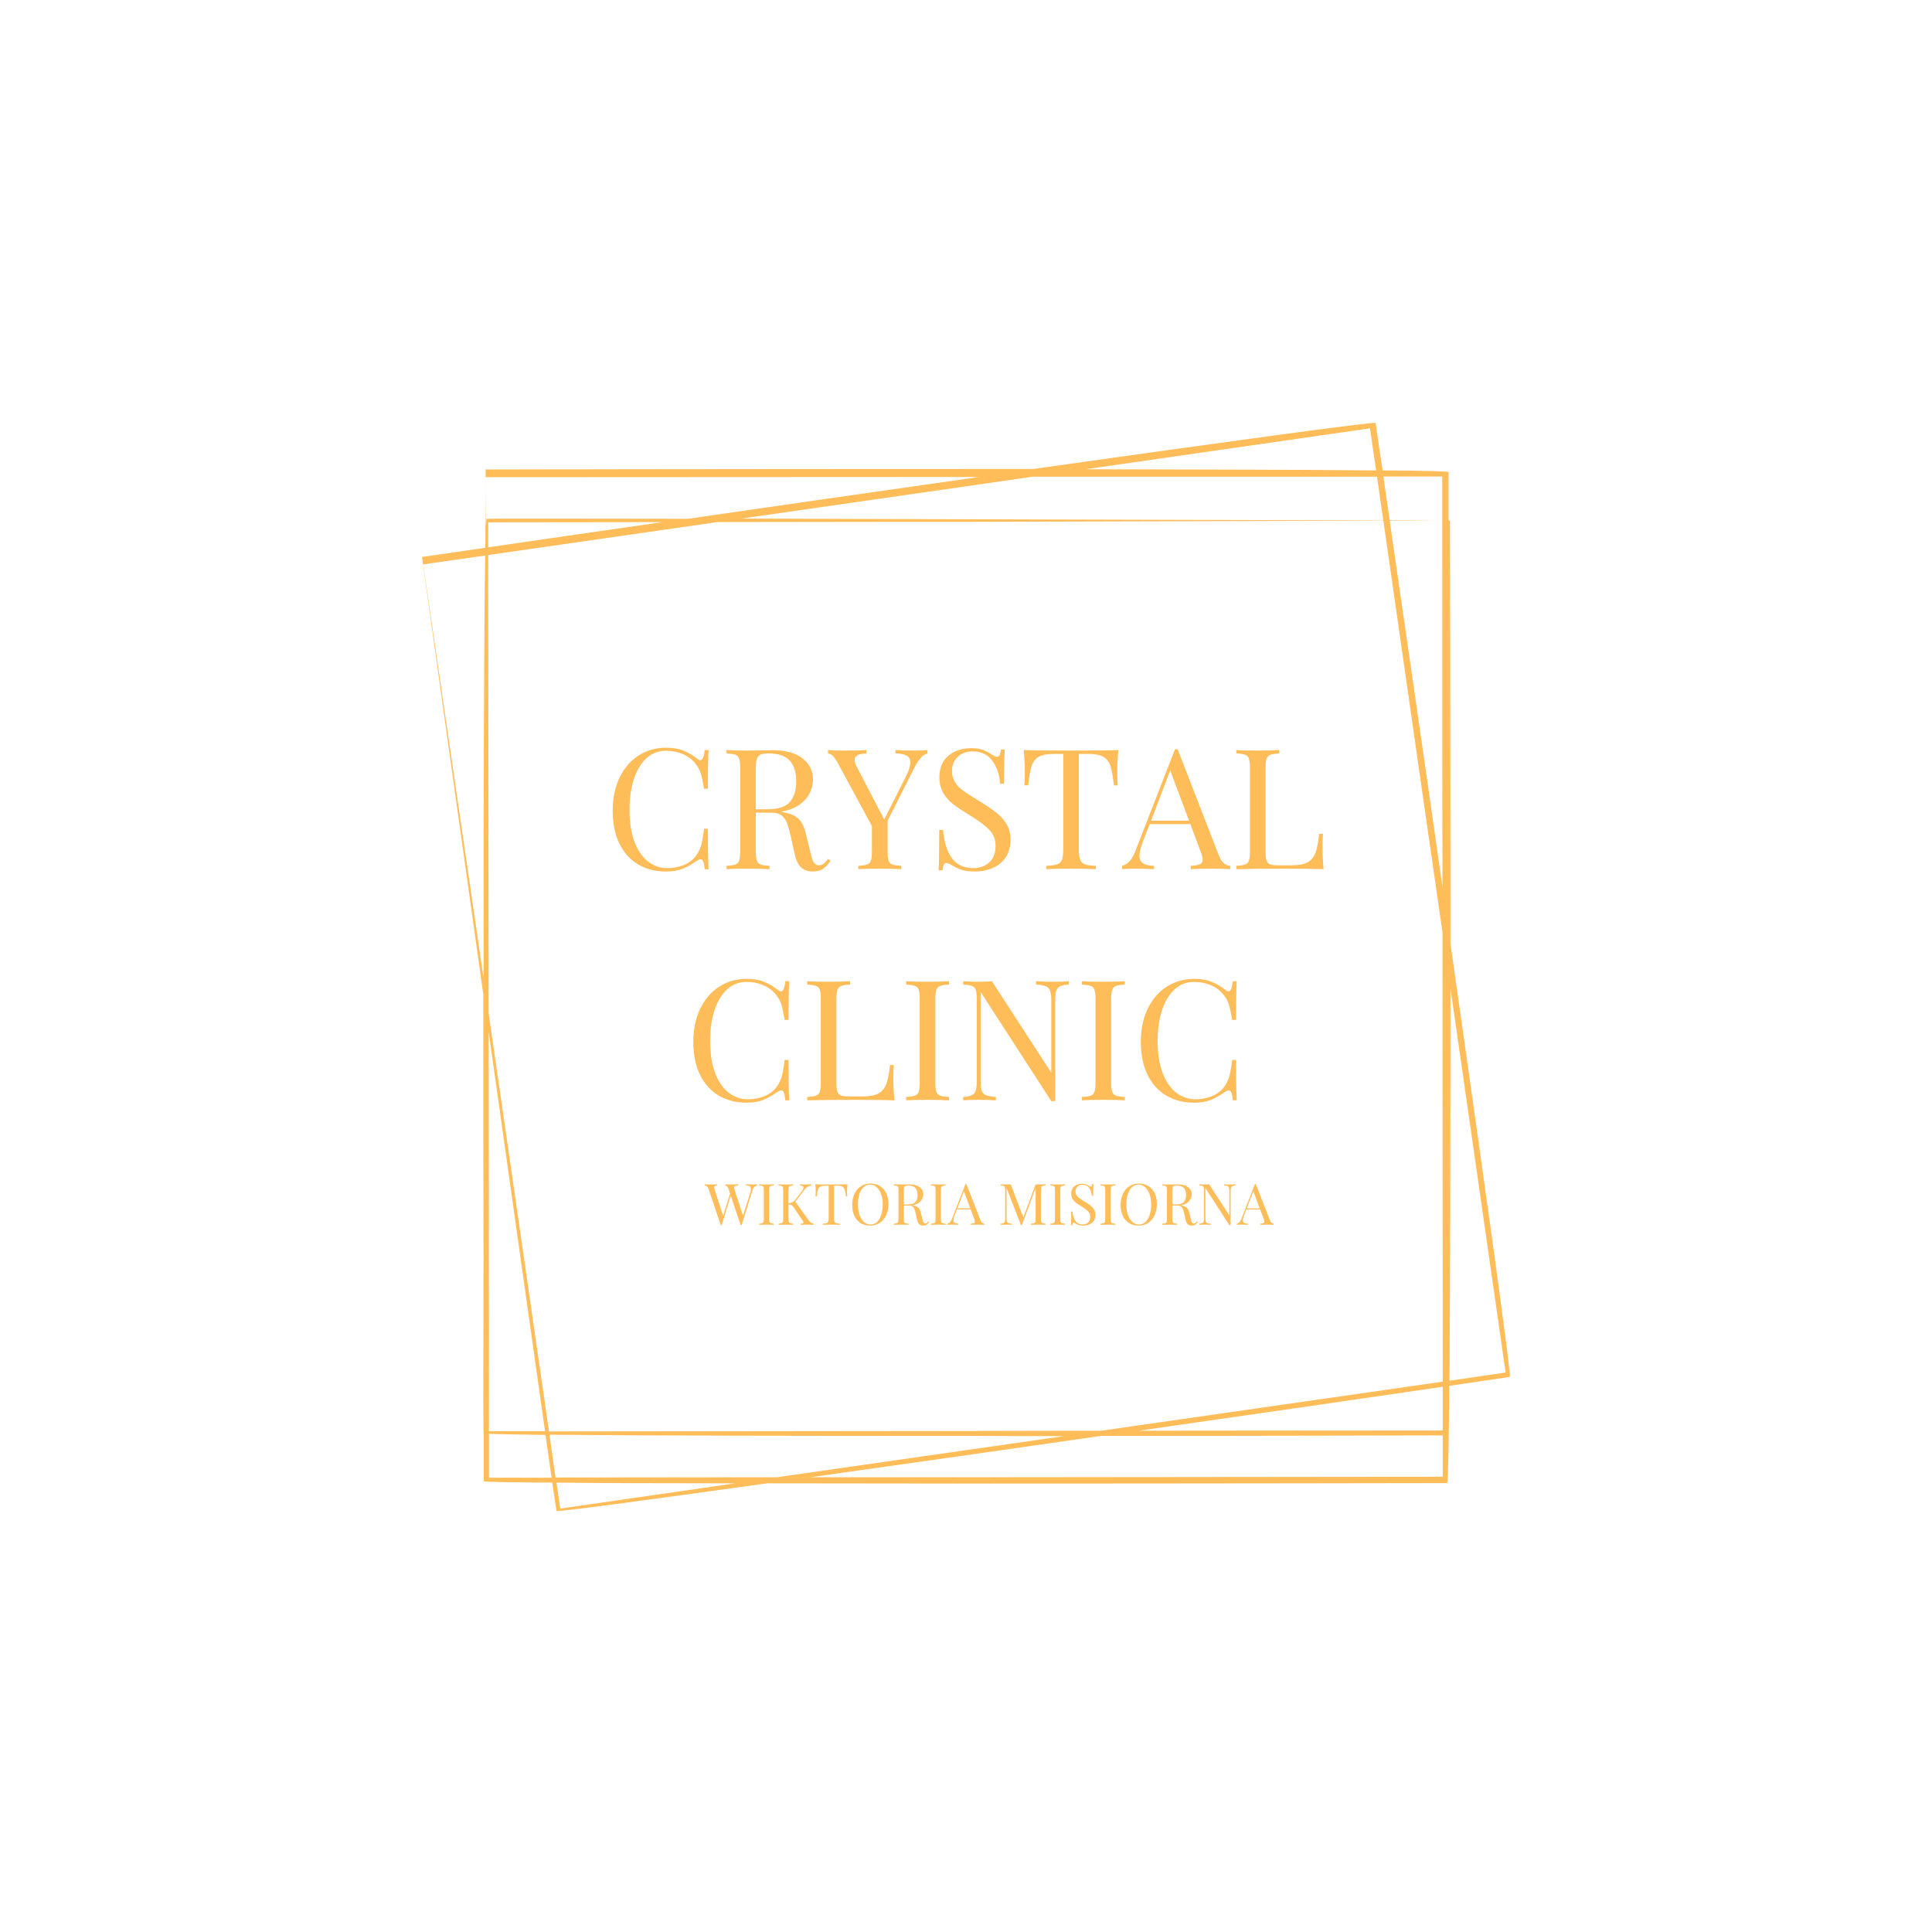<svg xmlns="http://www.w3.org/2000/svg" xmlns:xlink="http://www.w3.org/1999/xlink" width="500" zoomAndPan="magnify" viewBox="0 0 375 375" height="500" preserveAspectRatio="xMidYMid meet" version="1.0"><defs><g/><clipPath id="9f4ee52bcf"><path d="M 81.918 82 L 293.418 82 L 293.418 293.785 L 81.918 293.785 Z M 81.918 82 " clip-rule="nonzero"/></clipPath></defs><g clip-path="url(#9f4ee52bcf)"><path fill="#ffbd59" d="M 281.531 183.145 C 281.531 140.766 281.441 101.516 281.441 101.02 L 281.168 101.02 C 281.168 95.074 281.168 91.625 281.168 91.625 C 281.121 91.488 276.359 91.352 268.371 91.309 C 267.465 85.5 267.012 82.098 267.012 82.098 C 266.828 81.781 236.516 85.953 200.488 91.035 C 196.086 91.035 191.594 91.035 187.148 91.035 C 140.863 91.035 94.805 91.125 94.262 91.125 L 94.262 91.852 C 94.262 92.262 94.262 96.98 94.215 104.691 C 94.215 105.191 94.215 105.738 94.172 106.328 C 86.637 107.414 82.102 108.098 81.918 108.098 L 82.012 108.82 C 82.191 110.047 87.816 150.383 93.809 193.035 C 93.809 210.867 93.809 228.746 93.852 244.082 C 93.809 263.91 93.809 277.656 93.852 278.203 C 93.852 278.203 93.852 278.203 93.898 278.203 C 93.898 284.102 93.898 287.504 93.898 287.504 C 93.945 287.641 98.891 287.73 107.195 287.777 C 107.691 291.133 107.965 293.086 108.012 293.266 C 108.055 293.539 125.117 291.223 148.852 287.914 C 161.012 287.914 174.168 287.957 187.375 287.957 C 234.113 287.957 280.895 287.867 280.895 287.867 C 281.078 287.777 281.215 280.562 281.305 268.992 C 288.699 267.902 293.055 267.266 293.055 267.266 C 293.418 267.086 287.703 226.387 281.531 183.145 Z M 280.035 277.656 C 252.535 277.656 234.25 277.703 221 277.703 C 244.82 274.301 266.738 271.125 280.035 269.172 C 280.035 271.941 280.035 274.754 280.035 277.656 Z M 187.148 277.75 C 172.762 277.75 158.195 277.793 106.559 277.84 C 98.801 224.117 97.164 212.547 94.852 196.758 C 94.852 180.785 94.805 167.492 94.762 107.734 C 114.273 104.918 128.43 102.879 139.23 101.336 C 165.773 101.289 176.621 101.289 187.418 101.289 C 201.941 101.246 216.324 101.199 268.508 101.062 C 276.133 154.242 277.582 164.406 279.988 180.965 C 279.988 197.348 279.988 209.414 280.035 268.176 C 243.73 273.395 226.035 275.934 213.738 277.703 C 201.715 277.703 194.453 277.75 187.148 277.75 Z M 206.523 278.746 C 200.125 279.652 194.633 280.473 187.191 281.516 L 150.801 286.734 L 107.828 286.777 C 107.422 283.918 107.012 281.152 106.648 278.473 C 123.664 278.656 155.383 278.703 187.148 278.703 C 193.637 278.746 200.172 278.746 206.523 278.746 Z M 94.762 101.379 C 108.055 101.379 119.172 101.336 128.656 101.336 C 115 103.285 103.156 105.012 94.762 106.234 C 94.762 104.648 94.762 103.016 94.762 101.379 Z M 94.852 200.297 C 99.07 230.242 103.293 260.234 105.789 277.793 C 102.34 277.793 98.707 277.793 94.898 277.793 C 94.898 231.012 94.852 213.637 94.852 200.297 Z M 143.902 100.656 C 165.641 97.523 172.762 96.527 187.191 94.438 L 200.441 92.531 L 267.281 92.531 C 267.691 95.48 268.098 98.297 268.508 101.02 C 251.582 100.973 219.5 100.883 187.465 100.789 C 172.398 100.746 157.379 100.699 143.902 100.656 Z M 279.988 172.211 C 276.133 145.121 272.227 118.305 269.734 101.062 C 273 101.062 276.359 101.062 279.941 101.02 C 279.941 140.719 279.941 159.324 279.988 172.211 Z M 279.941 92.488 C 279.941 95.438 279.941 98.25 279.941 101.02 C 278.445 101.02 274.859 101.02 269.734 100.973 C 269.277 97.797 268.871 94.938 268.508 92.488 Z M 265.922 83.141 C 266.328 85.953 266.691 88.676 267.102 91.309 C 254.078 91.172 233.34 91.125 210.699 91.082 Z M 94.262 92.625 L 187.148 92.578 L 190.008 92.578 C 189.055 92.715 188.145 92.852 187.191 92.988 C 168.996 95.574 150.121 98.297 133.512 100.699 C 111.051 100.656 94.988 100.656 94.441 100.699 C 94.398 100.699 94.352 101.289 94.309 102.426 C 94.262 99.25 94.262 95.98 94.262 92.625 Z M 82.145 109.547 C 86.367 108.957 90.359 108.367 94.172 107.824 C 93.945 122.07 93.852 155.512 93.852 189.77 C 91.855 176.113 88.953 156.238 82.145 109.547 Z M 94.898 286.824 C 94.898 283.875 94.898 281.062 94.898 278.293 C 96.621 278.383 100.477 278.43 105.879 278.52 C 106.332 281.742 106.742 284.555 107.059 286.824 Z M 108.738 292.812 C 108.512 291.09 108.238 289.41 108.012 287.777 C 116.723 287.867 128.84 287.914 142.68 287.914 Z M 187.418 286.734 L 157.336 286.734 C 166.684 285.418 176.801 283.965 187.148 282.512 C 195.949 281.242 204.934 279.973 213.738 278.703 C 247 278.703 275.406 278.609 280.035 278.609 C 280.035 281.195 280.035 283.875 280.035 286.641 Z M 281.348 267.992 C 281.484 249.48 281.531 220.488 281.531 191.812 C 283.48 205.422 286.43 225.797 292.238 266.406 C 288.43 266.949 284.797 267.492 281.348 267.992 Z M 281.348 267.992 " fill-opacity="1" fill-rule="evenodd"/></g><g fill="#ffbd59" fill-opacity="1"><g transform="translate(117.189, 168.706)"><g><path d="M 12.109 -23.578 C 13.422 -23.578 14.531 -23.391 15.438 -23.016 C 16.352 -22.648 17.25 -22.129 18.125 -21.453 C 18.363 -21.254 18.57 -21.156 18.75 -21.156 C 19.176 -21.156 19.457 -21.812 19.594 -23.125 L 20.344 -23.125 C 20.258 -21.707 20.219 -19.203 20.219 -15.609 L 19.469 -15.609 C 19.227 -17.023 19.008 -18.039 18.812 -18.656 C 18.613 -19.281 18.285 -19.875 17.828 -20.438 C 17.172 -21.289 16.336 -21.926 15.328 -22.344 C 14.316 -22.77 13.223 -22.984 12.047 -22.984 C 10.629 -22.984 9.395 -22.516 8.344 -21.578 C 7.289 -20.648 6.469 -19.316 5.875 -17.578 C 5.289 -15.848 5 -13.82 5 -11.5 C 5 -9.125 5.312 -7.086 5.938 -5.391 C 6.57 -3.691 7.445 -2.398 8.562 -1.516 C 9.688 -0.641 10.957 -0.203 12.375 -0.203 C 13.469 -0.203 14.523 -0.406 15.547 -0.812 C 16.566 -1.227 17.367 -1.848 17.953 -2.672 C 18.391 -3.285 18.707 -3.941 18.906 -4.641 C 19.102 -5.336 19.289 -6.406 19.469 -7.844 L 20.219 -7.844 C 20.219 -4.094 20.258 -1.477 20.344 0 L 19.594 0 C 19.531 -0.695 19.438 -1.191 19.312 -1.484 C 19.195 -1.773 19.031 -1.922 18.812 -1.922 C 18.633 -1.922 18.406 -1.836 18.125 -1.672 C 17.145 -0.973 16.207 -0.441 15.312 -0.078 C 14.426 0.273 13.348 0.453 12.078 0.453 C 10.016 0.453 8.203 -0.008 6.641 -0.938 C 5.086 -1.875 3.879 -3.227 3.016 -5 C 2.16 -6.781 1.734 -8.898 1.734 -11.359 C 1.734 -13.754 2.172 -15.879 3.047 -17.734 C 3.93 -19.586 5.16 -21.023 6.734 -22.047 C 8.316 -23.066 10.109 -23.578 12.109 -23.578 Z M 12.109 -23.578 "/></g></g></g><g fill="#ffbd59" fill-opacity="1"><g transform="translate(139.656, 168.706)"><g><path d="M 21.547 -1.625 C 21.047 -0.883 20.547 -0.352 20.047 -0.031 C 19.547 0.289 18.883 0.453 18.062 0.453 C 17.164 0.453 16.426 0.191 15.844 -0.328 C 15.27 -0.848 14.844 -1.758 14.562 -3.062 L 13.844 -6.328 C 13.582 -7.461 13.336 -8.332 13.109 -8.938 C 12.879 -9.551 12.535 -10.039 12.078 -10.406 C 11.617 -10.781 10.977 -10.969 10.156 -10.969 L 7.047 -10.969 L 7.047 -3.469 C 7.047 -2.633 7.113 -2.031 7.25 -1.656 C 7.383 -1.289 7.629 -1.039 7.984 -0.906 C 8.336 -0.781 8.91 -0.695 9.703 -0.656 L 9.703 0 C 8.703 -0.062 7.316 -0.094 5.547 -0.094 C 3.68 -0.094 2.289 -0.062 1.375 0 L 1.375 -0.656 C 2.156 -0.695 2.723 -0.781 3.078 -0.906 C 3.441 -1.039 3.688 -1.289 3.812 -1.656 C 3.945 -2.031 4.016 -2.633 4.016 -3.469 L 4.016 -19.656 C 4.016 -20.488 3.945 -21.086 3.812 -21.453 C 3.688 -21.828 3.441 -22.078 3.078 -22.203 C 2.723 -22.336 2.156 -22.426 1.375 -22.469 L 1.375 -23.125 C 2.289 -23.051 3.617 -23.016 5.359 -23.016 L 8.875 -23.062 C 9.289 -23.082 9.758 -23.094 10.281 -23.094 C 12.812 -23.094 14.754 -22.562 16.109 -21.5 C 17.473 -20.445 18.156 -19.082 18.156 -17.406 C 18.156 -16.551 17.953 -15.691 17.547 -14.828 C 17.148 -13.973 16.477 -13.203 15.531 -12.516 C 14.582 -11.836 13.348 -11.379 11.828 -11.141 L 12.219 -11.078 C 13.656 -10.836 14.695 -10.398 15.344 -9.766 C 16 -9.129 16.477 -8.129 16.781 -6.766 L 17.609 -3.422 C 17.816 -2.422 18.039 -1.723 18.281 -1.328 C 18.52 -0.941 18.848 -0.75 19.266 -0.75 C 19.641 -0.75 19.953 -0.848 20.203 -1.047 C 20.453 -1.242 20.738 -1.555 21.062 -1.984 Z M 9.469 -22.469 C 8.789 -22.469 8.285 -22.391 7.953 -22.234 C 7.617 -22.086 7.383 -21.816 7.25 -21.422 C 7.113 -21.023 7.047 -20.438 7.047 -19.656 L 7.047 -11.625 L 9.234 -11.625 C 11.391 -11.625 12.867 -12.102 13.672 -13.062 C 14.484 -14.02 14.891 -15.348 14.891 -17.047 C 14.891 -18.828 14.461 -20.176 13.609 -21.094 C 12.766 -22.008 11.383 -22.469 9.469 -22.469 Z M 9.469 -22.469 "/></g></g></g><g fill="#ffbd59" fill-opacity="1"><g transform="translate(160.816, 168.706)"><g><path d="M 16.75 -23.016 C 17.727 -23.016 18.547 -23.051 19.203 -23.125 L 19.203 -22.469 C 18.766 -22.352 18.336 -22.07 17.922 -21.625 C 17.516 -21.188 17.07 -20.5 16.594 -19.562 L 11.469 -9.406 L 11.469 -3.469 C 11.469 -2.633 11.531 -2.031 11.656 -1.656 C 11.789 -1.289 12.035 -1.039 12.391 -0.906 C 12.754 -0.781 13.328 -0.695 14.109 -0.656 L 14.109 0 C 13.109 -0.062 11.723 -0.094 9.953 -0.094 C 8.086 -0.094 6.695 -0.062 5.781 0 L 5.781 -0.656 C 6.562 -0.695 7.129 -0.781 7.484 -0.906 C 7.848 -1.039 8.094 -1.289 8.219 -1.656 C 8.352 -2.031 8.422 -2.633 8.422 -3.469 L 8.422 -8.359 L 1.797 -20.609 C 1.398 -21.328 1.055 -21.812 0.766 -22.062 C 0.473 -22.312 0.188 -22.438 -0.094 -22.438 L -0.094 -23.125 C 0.75 -23.051 1.707 -23.016 2.781 -23.016 C 4.883 -23.016 6.406 -23.051 7.344 -23.125 L 7.344 -22.438 C 5.82 -22.438 5.062 -22.02 5.062 -21.188 C 5.062 -20.863 5.172 -20.484 5.391 -20.047 L 10.812 -9.641 L 14.984 -17.922 C 15.578 -19.078 15.875 -20.016 15.875 -20.734 C 15.875 -21.348 15.633 -21.785 15.156 -22.047 C 14.676 -22.305 13.957 -22.445 13 -22.469 L 13 -23.125 C 14.238 -23.051 15.488 -23.016 16.75 -23.016 Z M 16.75 -23.016 "/></g></g></g><g fill="#ffbd59" fill-opacity="1"><g transform="translate(180.115, 168.706)"><g><path d="M 8.359 -23.484 C 9.316 -23.484 10.07 -23.379 10.625 -23.172 C 11.188 -22.961 11.758 -22.66 12.344 -22.266 C 12.82 -21.961 13.191 -21.812 13.453 -21.812 C 13.648 -21.812 13.801 -21.926 13.906 -22.156 C 14.02 -22.383 14.109 -22.75 14.172 -23.25 L 14.922 -23.25 C 14.816 -21.988 14.766 -19.77 14.766 -16.594 L 14.016 -16.594 C 13.879 -18.352 13.367 -19.836 12.484 -21.047 C 11.609 -22.254 10.332 -22.859 8.656 -22.859 C 7.477 -22.859 6.52 -22.504 5.781 -21.797 C 5.039 -21.086 4.672 -20.18 4.672 -19.078 C 4.672 -18.242 4.859 -17.52 5.234 -16.906 C 5.617 -16.301 6.102 -15.781 6.688 -15.344 C 7.281 -14.906 8.117 -14.352 9.203 -13.688 L 10.156 -13.094 C 11.531 -12.25 12.613 -11.504 13.406 -10.859 C 14.195 -10.211 14.832 -9.473 15.312 -8.641 C 15.789 -7.816 16.031 -6.852 16.031 -5.75 C 16.031 -3.77 15.375 -2.238 14.062 -1.156 C 12.758 -0.082 11.109 0.453 9.109 0.453 C 8.066 0.453 7.211 0.344 6.547 0.125 C 5.879 -0.094 5.242 -0.383 4.641 -0.75 C 4.16 -1.051 3.789 -1.203 3.531 -1.203 C 3.332 -1.203 3.176 -1.086 3.062 -0.859 C 2.957 -0.629 2.875 -0.266 2.812 0.234 L 2.062 0.234 C 2.145 -0.961 2.188 -3.578 2.188 -7.609 L 2.938 -7.609 C 3.094 -5.41 3.633 -3.625 4.562 -2.25 C 5.5 -0.883 6.938 -0.203 8.875 -0.203 C 10.051 -0.203 11.051 -0.566 11.875 -1.297 C 12.707 -2.023 13.125 -3.109 13.125 -4.547 C 13.125 -5.766 12.711 -6.797 11.891 -7.641 C 11.078 -8.492 9.789 -9.453 8.031 -10.516 C 6.75 -11.297 5.707 -11.988 4.906 -12.594 C 4.113 -13.207 3.469 -13.941 2.969 -14.797 C 2.469 -15.66 2.219 -16.672 2.219 -17.828 C 2.219 -19.66 2.805 -21.062 3.984 -22.031 C 5.16 -23 6.617 -23.484 8.359 -23.484 Z M 8.359 -23.484 "/></g></g></g><g fill="#ffbd59" fill-opacity="1"><g transform="translate(197.749, 168.706)"><g><path d="M 19.328 -23.125 C 19.18 -21.57 19.109 -20.176 19.109 -18.938 C 19.109 -17.852 19.141 -16.961 19.203 -16.266 L 18.453 -16.266 C 18.273 -17.941 18.055 -19.188 17.797 -20 C 17.535 -20.812 17.078 -21.41 16.422 -21.797 C 15.773 -22.18 14.773 -22.375 13.422 -22.375 L 11.656 -22.375 L 11.656 -3.781 C 11.656 -2.875 11.742 -2.211 11.922 -1.797 C 12.098 -1.379 12.398 -1.094 12.828 -0.938 C 13.266 -0.789 13.973 -0.695 14.953 -0.656 L 14.953 0 C 13.828 -0.062 12.227 -0.094 10.156 -0.094 C 7.977 -0.094 6.367 -0.062 5.328 0 L 5.328 -0.656 C 6.305 -0.695 7.008 -0.789 7.438 -0.938 C 7.875 -1.094 8.18 -1.379 8.359 -1.797 C 8.535 -2.211 8.625 -2.875 8.625 -3.781 L 8.625 -22.375 L 6.859 -22.375 C 5.504 -22.375 4.5 -22.18 3.844 -21.797 C 3.195 -21.41 2.742 -20.812 2.484 -20 C 2.223 -19.188 2.004 -17.941 1.828 -16.266 L 1.078 -16.266 C 1.141 -16.961 1.172 -17.852 1.172 -18.938 C 1.172 -20.176 1.098 -21.57 0.953 -23.125 C 2.754 -23.051 5.82 -23.016 10.156 -23.016 C 14.469 -23.016 17.523 -23.051 19.328 -23.125 Z M 19.328 -23.125 "/></g></g></g><g fill="#ffbd59" fill-opacity="1"><g transform="translate(218.028, 168.706)"><g><path d="M 18.516 -2.75 C 19.035 -1.395 19.785 -0.695 20.766 -0.656 L 20.766 0 C 19.898 -0.062 18.738 -0.094 17.281 -0.094 C 15.406 -0.094 14.008 -0.062 13.094 0 L 13.094 -0.656 C 13.926 -0.695 14.52 -0.797 14.875 -0.953 C 15.227 -1.117 15.406 -1.422 15.406 -1.859 C 15.406 -2.234 15.273 -2.742 15.016 -3.391 L 13.031 -8.75 L 5.125 -8.75 L 3.781 -5.297 C 3.352 -4.117 3.141 -3.223 3.141 -2.609 C 3.141 -1.93 3.375 -1.441 3.844 -1.141 C 4.312 -0.836 5.02 -0.676 5.969 -0.656 L 5.969 0 C 4.727 -0.062 3.477 -0.094 2.219 -0.094 C 1.238 -0.094 0.422 -0.062 -0.234 0 L -0.234 -0.656 C 0.859 -0.914 1.719 -1.863 2.344 -3.5 L 10.031 -23.281 L 10.547 -23.281 Z M 12.766 -9.406 L 9.109 -19.172 L 5.391 -9.406 Z M 12.766 -9.406 "/></g></g></g><g fill="#ffbd59" fill-opacity="1"><g transform="translate(238.6, 168.706)"><g><path d="M 9.703 -22.469 C 8.91 -22.426 8.336 -22.336 7.984 -22.203 C 7.629 -22.078 7.383 -21.828 7.25 -21.453 C 7.113 -21.086 7.047 -20.488 7.047 -19.656 L 7.047 -3.469 C 7.047 -2.633 7.113 -2.031 7.25 -1.656 C 7.383 -1.289 7.629 -1.047 7.984 -0.922 C 8.336 -0.805 8.91 -0.75 9.703 -0.75 L 12.078 -0.75 C 13.43 -0.75 14.461 -0.938 15.172 -1.312 C 15.879 -1.695 16.395 -2.312 16.719 -3.156 C 17.039 -4.008 17.281 -5.242 17.438 -6.859 L 18.188 -6.859 C 18.125 -6.18 18.094 -5.289 18.094 -4.188 C 18.094 -2.938 18.164 -1.539 18.312 0 C 16.832 -0.062 14.344 -0.094 10.844 -0.094 C 6.664 -0.094 3.508 -0.062 1.375 0 L 1.375 -0.656 C 2.156 -0.695 2.723 -0.781 3.078 -0.906 C 3.441 -1.039 3.688 -1.289 3.812 -1.656 C 3.945 -2.031 4.016 -2.633 4.016 -3.469 L 4.016 -19.656 C 4.016 -20.488 3.945 -21.086 3.812 -21.453 C 3.688 -21.828 3.441 -22.078 3.078 -22.203 C 2.723 -22.336 2.156 -22.426 1.375 -22.469 L 1.375 -23.125 C 2.289 -23.051 3.68 -23.016 5.547 -23.016 C 7.285 -23.016 8.672 -23.051 9.703 -23.125 Z M 9.703 -22.469 "/></g></g></g><g fill="#ffbd59" fill-opacity="1"><g transform="translate(132.837, 213.574)"><g><path d="M 12.109 -23.578 C 13.422 -23.578 14.531 -23.391 15.438 -23.016 C 16.352 -22.648 17.25 -22.129 18.125 -21.453 C 18.363 -21.254 18.57 -21.156 18.75 -21.156 C 19.176 -21.156 19.457 -21.812 19.594 -23.125 L 20.344 -23.125 C 20.258 -21.707 20.219 -19.203 20.219 -15.609 L 19.469 -15.609 C 19.227 -17.023 19.008 -18.039 18.812 -18.656 C 18.613 -19.281 18.285 -19.875 17.828 -20.438 C 17.172 -21.289 16.336 -21.926 15.328 -22.344 C 14.316 -22.77 13.223 -22.984 12.047 -22.984 C 10.629 -22.984 9.395 -22.516 8.344 -21.578 C 7.289 -20.648 6.469 -19.316 5.875 -17.578 C 5.289 -15.848 5 -13.82 5 -11.5 C 5 -9.125 5.312 -7.086 5.938 -5.391 C 6.57 -3.691 7.445 -2.398 8.562 -1.516 C 9.688 -0.641 10.957 -0.203 12.375 -0.203 C 13.469 -0.203 14.523 -0.406 15.547 -0.812 C 16.566 -1.227 17.367 -1.848 17.953 -2.672 C 18.391 -3.285 18.707 -3.941 18.906 -4.641 C 19.102 -5.336 19.289 -6.406 19.469 -7.844 L 20.219 -7.844 C 20.219 -4.094 20.258 -1.477 20.344 0 L 19.594 0 C 19.531 -0.695 19.438 -1.191 19.312 -1.484 C 19.195 -1.773 19.031 -1.922 18.812 -1.922 C 18.633 -1.922 18.406 -1.836 18.125 -1.672 C 17.145 -0.973 16.207 -0.441 15.312 -0.078 C 14.426 0.273 13.348 0.453 12.078 0.453 C 10.016 0.453 8.203 -0.008 6.641 -0.938 C 5.086 -1.875 3.879 -3.227 3.016 -5 C 2.16 -6.781 1.734 -8.898 1.734 -11.359 C 1.734 -13.754 2.172 -15.879 3.047 -17.734 C 3.93 -19.586 5.16 -21.023 6.734 -22.047 C 8.316 -23.066 10.109 -23.578 12.109 -23.578 Z M 12.109 -23.578 "/></g></g></g><g fill="#ffbd59" fill-opacity="1"><g transform="translate(155.303, 213.574)"><g><path d="M 9.703 -22.469 C 8.91 -22.426 8.336 -22.336 7.984 -22.203 C 7.629 -22.078 7.383 -21.828 7.25 -21.453 C 7.113 -21.086 7.047 -20.488 7.047 -19.656 L 7.047 -3.469 C 7.047 -2.633 7.113 -2.031 7.25 -1.656 C 7.383 -1.289 7.629 -1.047 7.984 -0.922 C 8.336 -0.805 8.91 -0.75 9.703 -0.75 L 12.078 -0.75 C 13.43 -0.75 14.461 -0.938 15.172 -1.312 C 15.879 -1.695 16.395 -2.312 16.719 -3.156 C 17.039 -4.008 17.281 -5.242 17.438 -6.859 L 18.188 -6.859 C 18.125 -6.18 18.094 -5.289 18.094 -4.188 C 18.094 -2.938 18.164 -1.539 18.312 0 C 16.832 -0.062 14.344 -0.094 10.844 -0.094 C 6.664 -0.094 3.508 -0.062 1.375 0 L 1.375 -0.656 C 2.156 -0.695 2.723 -0.781 3.078 -0.906 C 3.441 -1.039 3.688 -1.289 3.812 -1.656 C 3.945 -2.031 4.016 -2.633 4.016 -3.469 L 4.016 -19.656 C 4.016 -20.488 3.945 -21.086 3.812 -21.453 C 3.688 -21.828 3.441 -22.078 3.078 -22.203 C 2.723 -22.336 2.156 -22.426 1.375 -22.469 L 1.375 -23.125 C 2.289 -23.051 3.68 -23.016 5.547 -23.016 C 7.285 -23.016 8.672 -23.051 9.703 -23.125 Z M 9.703 -22.469 "/></g></g></g><g fill="#ffbd59" fill-opacity="1"><g transform="translate(174.504, 213.574)"><g><path d="M 9.703 -22.469 C 8.91 -22.426 8.336 -22.336 7.984 -22.203 C 7.629 -22.078 7.383 -21.828 7.25 -21.453 C 7.113 -21.086 7.047 -20.488 7.047 -19.656 L 7.047 -3.469 C 7.047 -2.633 7.113 -2.031 7.25 -1.656 C 7.383 -1.289 7.629 -1.039 7.984 -0.906 C 8.336 -0.781 8.91 -0.695 9.703 -0.656 L 9.703 0 C 8.703 -0.062 7.316 -0.094 5.547 -0.094 C 3.68 -0.094 2.289 -0.062 1.375 0 L 1.375 -0.656 C 2.156 -0.695 2.723 -0.781 3.078 -0.906 C 3.441 -1.039 3.688 -1.289 3.812 -1.656 C 3.945 -2.031 4.016 -2.633 4.016 -3.469 L 4.016 -19.656 C 4.016 -20.488 3.945 -21.086 3.812 -21.453 C 3.688 -21.828 3.441 -22.078 3.078 -22.203 C 2.723 -22.336 2.156 -22.426 1.375 -22.469 L 1.375 -23.125 C 2.289 -23.051 3.68 -23.016 5.547 -23.016 C 7.285 -23.016 8.672 -23.051 9.703 -23.125 Z M 9.703 -22.469 "/></g></g></g><g fill="#ffbd59" fill-opacity="1"><g transform="translate(185.574, 213.574)"><g><path d="M 21.875 -22.469 C 21.113 -22.426 20.547 -22.312 20.172 -22.125 C 19.805 -21.938 19.555 -21.629 19.422 -21.203 C 19.297 -20.785 19.234 -20.16 19.234 -19.328 L 19.234 0.156 L 18.484 0.156 L 4.766 -21.031 L 4.766 -3.781 C 4.766 -2.938 4.832 -2.305 4.969 -1.891 C 5.113 -1.484 5.395 -1.188 5.812 -1 C 6.227 -0.812 6.867 -0.695 7.734 -0.656 L 7.734 0 C 6.953 -0.062 5.844 -0.094 4.406 -0.094 C 3.102 -0.094 2.094 -0.062 1.375 0 L 1.375 -0.656 C 2.133 -0.695 2.695 -0.812 3.062 -1 C 3.438 -1.188 3.688 -1.488 3.812 -1.906 C 3.945 -2.332 4.016 -2.957 4.016 -3.781 L 4.016 -19.656 C 4.016 -20.488 3.945 -21.086 3.812 -21.453 C 3.688 -21.828 3.441 -22.078 3.078 -22.203 C 2.723 -22.336 2.156 -22.426 1.375 -22.469 L 1.375 -23.125 C 2.094 -23.051 3.102 -23.016 4.406 -23.016 C 5.383 -23.016 6.234 -23.051 6.953 -23.125 L 18.484 -5.359 L 18.484 -19.328 C 18.484 -20.18 18.41 -20.812 18.266 -21.219 C 18.129 -21.633 17.852 -21.938 17.438 -22.125 C 17.02 -22.312 16.379 -22.426 15.516 -22.469 L 15.516 -23.125 C 16.297 -23.051 17.406 -23.016 18.844 -23.016 C 20.145 -23.016 21.156 -23.051 21.875 -23.125 Z M 21.875 -22.469 "/></g></g></g><g fill="#ffbd59" fill-opacity="1"><g transform="translate(208.629, 213.574)"><g><path d="M 9.703 -22.469 C 8.91 -22.426 8.336 -22.336 7.984 -22.203 C 7.629 -22.078 7.383 -21.828 7.25 -21.453 C 7.113 -21.086 7.047 -20.488 7.047 -19.656 L 7.047 -3.469 C 7.047 -2.633 7.113 -2.031 7.25 -1.656 C 7.383 -1.289 7.629 -1.039 7.984 -0.906 C 8.336 -0.781 8.91 -0.695 9.703 -0.656 L 9.703 0 C 8.703 -0.062 7.316 -0.094 5.547 -0.094 C 3.68 -0.094 2.289 -0.062 1.375 0 L 1.375 -0.656 C 2.156 -0.695 2.723 -0.781 3.078 -0.906 C 3.441 -1.039 3.688 -1.289 3.812 -1.656 C 3.945 -2.031 4.016 -2.633 4.016 -3.469 L 4.016 -19.656 C 4.016 -20.488 3.945 -21.086 3.812 -21.453 C 3.688 -21.828 3.441 -22.078 3.078 -22.203 C 2.723 -22.336 2.156 -22.426 1.375 -22.469 L 1.375 -23.125 C 2.289 -23.051 3.68 -23.016 5.547 -23.016 C 7.285 -23.016 8.672 -23.051 9.703 -23.125 Z M 9.703 -22.469 "/></g></g></g><g fill="#ffbd59" fill-opacity="1"><g transform="translate(219.699, 213.574)"><g><path d="M 12.109 -23.578 C 13.422 -23.578 14.531 -23.391 15.438 -23.016 C 16.352 -22.648 17.25 -22.129 18.125 -21.453 C 18.363 -21.254 18.57 -21.156 18.75 -21.156 C 19.176 -21.156 19.457 -21.812 19.594 -23.125 L 20.344 -23.125 C 20.258 -21.707 20.219 -19.203 20.219 -15.609 L 19.469 -15.609 C 19.227 -17.023 19.008 -18.039 18.812 -18.656 C 18.613 -19.281 18.285 -19.875 17.828 -20.438 C 17.172 -21.289 16.336 -21.926 15.328 -22.344 C 14.316 -22.77 13.223 -22.984 12.047 -22.984 C 10.629 -22.984 9.395 -22.516 8.344 -21.578 C 7.289 -20.648 6.469 -19.316 5.875 -17.578 C 5.289 -15.848 5 -13.82 5 -11.5 C 5 -9.125 5.312 -7.086 5.938 -5.391 C 6.57 -3.691 7.445 -2.398 8.562 -1.516 C 9.688 -0.641 10.957 -0.203 12.375 -0.203 C 13.469 -0.203 14.523 -0.406 15.547 -0.812 C 16.566 -1.227 17.367 -1.848 17.953 -2.672 C 18.391 -3.285 18.707 -3.941 18.906 -4.641 C 19.102 -5.336 19.289 -6.406 19.469 -7.844 L 20.219 -7.844 C 20.219 -4.094 20.258 -1.477 20.344 0 L 19.594 0 C 19.531 -0.695 19.438 -1.191 19.312 -1.484 C 19.195 -1.773 19.031 -1.922 18.812 -1.922 C 18.633 -1.922 18.406 -1.836 18.125 -1.672 C 17.145 -0.973 16.207 -0.441 15.312 -0.078 C 14.426 0.273 13.348 0.453 12.078 0.453 C 10.016 0.453 8.203 -0.008 6.641 -0.938 C 5.086 -1.875 3.879 -3.227 3.016 -5 C 2.16 -6.781 1.734 -8.898 1.734 -11.359 C 1.734 -13.754 2.172 -15.879 3.047 -17.734 C 3.93 -19.586 5.16 -21.023 6.734 -22.047 C 8.316 -23.066 10.109 -23.578 12.109 -23.578 Z M 12.109 -23.578 "/></g></g></g><g fill="#ffbd59" fill-opacity="1"><g transform="translate(136.856, 237.732)"><g><path d="M 9.234 -7.828 C 9.566 -7.828 9.844 -7.836 10.062 -7.859 L 10.062 -7.625 C 9.645 -7.531 9.352 -7.211 9.188 -6.672 L 7.094 0.062 L 6.906 0.062 L 4.984 -5.656 L 3.219 0.062 L 3.047 0.062 L 0.688 -6.922 C 0.531 -7.379 0.273 -7.613 -0.078 -7.625 L -0.078 -7.859 C 0.223 -7.836 0.617 -7.828 1.109 -7.828 C 1.641 -7.828 2.039 -7.836 2.312 -7.859 L 2.312 -7.625 C 2.113 -7.613 1.973 -7.578 1.891 -7.516 C 1.805 -7.461 1.766 -7.375 1.766 -7.25 C 1.766 -7.125 1.805 -6.941 1.891 -6.703 L 3.5 -1.75 L 4.859 -6.047 L 4.562 -6.922 C 4.414 -7.379 4.195 -7.613 3.906 -7.625 L 3.906 -7.859 C 4.164 -7.836 4.523 -7.828 4.984 -7.828 C 5.617 -7.828 6.094 -7.836 6.406 -7.859 L 6.406 -7.625 C 6.125 -7.613 5.926 -7.582 5.812 -7.531 C 5.695 -7.488 5.641 -7.391 5.641 -7.234 C 5.641 -7.098 5.676 -6.922 5.75 -6.703 L 7.359 -1.766 L 8.719 -6.062 C 8.832 -6.414 8.891 -6.711 8.891 -6.953 C 8.891 -7.203 8.816 -7.375 8.672 -7.469 C 8.523 -7.57 8.285 -7.625 7.953 -7.625 L 7.953 -7.859 C 8.379 -7.836 8.805 -7.828 9.234 -7.828 Z M 9.234 -7.828 "/></g></g></g><g fill="#ffbd59" fill-opacity="1"><g transform="translate(146.898, 237.732)"><g><path d="M 3.297 -7.625 C 3.023 -7.613 2.828 -7.586 2.703 -7.547 C 2.586 -7.504 2.504 -7.414 2.453 -7.281 C 2.41 -7.156 2.391 -6.953 2.391 -6.672 L 2.391 -1.172 C 2.391 -0.891 2.41 -0.688 2.453 -0.562 C 2.504 -0.438 2.586 -0.352 2.703 -0.312 C 2.828 -0.27 3.023 -0.238 3.297 -0.219 L 3.297 0 C 2.953 -0.02 2.484 -0.031 1.891 -0.031 C 1.254 -0.031 0.781 -0.02 0.469 0 L 0.469 -0.219 C 0.727 -0.238 0.922 -0.27 1.047 -0.312 C 1.172 -0.352 1.254 -0.438 1.297 -0.562 C 1.336 -0.688 1.359 -0.891 1.359 -1.172 L 1.359 -6.672 C 1.359 -6.953 1.336 -7.156 1.297 -7.281 C 1.254 -7.414 1.172 -7.504 1.047 -7.547 C 0.922 -7.586 0.727 -7.613 0.469 -7.625 L 0.469 -7.859 C 0.781 -7.836 1.254 -7.828 1.891 -7.828 C 2.484 -7.828 2.953 -7.836 3.297 -7.859 Z M 3.297 -7.625 "/></g></g></g><g fill="#ffbd59" fill-opacity="1"><g transform="translate(150.66, 237.732)"><g><path d="M 6.281 -0.906 C 6.406 -0.719 6.539 -0.566 6.688 -0.453 C 6.844 -0.348 7.031 -0.27 7.25 -0.219 L 7.25 0 C 6.895 -0.02 6.453 -0.031 5.922 -0.031 C 5.523 -0.031 5.145 -0.02 4.781 0 L 4.781 -0.219 C 4.957 -0.227 5.086 -0.25 5.172 -0.281 C 5.254 -0.32 5.297 -0.379 5.297 -0.453 C 5.297 -0.523 5.258 -0.613 5.188 -0.719 L 3.562 -3.156 C 3.344 -3.488 3.16 -3.703 3.016 -3.797 C 2.867 -3.898 2.66 -3.957 2.391 -3.969 L 2.391 -1.172 C 2.391 -0.891 2.41 -0.688 2.453 -0.562 C 2.504 -0.438 2.586 -0.352 2.703 -0.312 C 2.828 -0.27 3.023 -0.238 3.297 -0.219 L 3.297 0 C 2.953 -0.02 2.484 -0.031 1.891 -0.031 C 1.254 -0.031 0.781 -0.02 0.469 0 L 0.469 -0.219 C 0.727 -0.238 0.922 -0.27 1.047 -0.312 C 1.172 -0.352 1.254 -0.438 1.297 -0.562 C 1.336 -0.688 1.359 -0.891 1.359 -1.172 L 1.359 -6.672 C 1.359 -6.953 1.336 -7.156 1.297 -7.281 C 1.254 -7.414 1.172 -7.504 1.047 -7.547 C 0.922 -7.586 0.727 -7.613 0.469 -7.625 L 0.469 -7.859 C 0.781 -7.836 1.254 -7.828 1.891 -7.828 C 2.484 -7.828 2.953 -7.836 3.297 -7.859 L 3.297 -7.625 C 3.023 -7.613 2.828 -7.586 2.703 -7.547 C 2.586 -7.504 2.504 -7.414 2.453 -7.281 C 2.41 -7.156 2.391 -6.953 2.391 -6.672 L 2.391 -4.188 C 2.93 -4.219 3.352 -4.426 3.656 -4.812 L 4.719 -6.172 C 5.102 -6.629 5.297 -6.984 5.297 -7.234 C 5.297 -7.492 5.066 -7.625 4.609 -7.625 L 4.609 -7.859 C 5.023 -7.836 5.445 -7.828 5.875 -7.828 C 6.281 -7.828 6.598 -7.836 6.828 -7.859 L 6.828 -7.625 C 6.578 -7.594 6.344 -7.516 6.125 -7.391 C 5.914 -7.273 5.711 -7.086 5.516 -6.828 L 3.703 -4.5 Z M 6.281 -0.906 "/></g></g></g><g fill="#ffbd59" fill-opacity="1"><g transform="translate(157.927, 237.732)"><g><path d="M 6.562 -7.859 C 6.508 -7.328 6.484 -6.852 6.484 -6.438 C 6.484 -6.062 6.492 -5.758 6.516 -5.531 L 6.266 -5.531 C 6.203 -6.094 6.125 -6.516 6.031 -6.797 C 5.945 -7.078 5.797 -7.281 5.578 -7.406 C 5.359 -7.531 5.02 -7.594 4.562 -7.594 L 3.953 -7.594 L 3.953 -1.281 C 3.953 -0.977 3.984 -0.754 4.047 -0.609 C 4.109 -0.473 4.211 -0.379 4.359 -0.328 C 4.504 -0.273 4.742 -0.238 5.078 -0.219 L 5.078 0 C 4.691 -0.02 4.148 -0.031 3.453 -0.031 C 2.711 -0.031 2.164 -0.02 1.812 0 L 1.812 -0.219 C 2.145 -0.238 2.383 -0.273 2.531 -0.328 C 2.676 -0.379 2.773 -0.473 2.828 -0.609 C 2.891 -0.754 2.922 -0.977 2.922 -1.281 L 2.922 -7.594 L 2.328 -7.594 C 1.867 -7.594 1.523 -7.531 1.297 -7.406 C 1.078 -7.281 0.922 -7.078 0.828 -6.797 C 0.742 -6.516 0.676 -6.094 0.625 -5.531 L 0.359 -5.531 C 0.391 -5.758 0.406 -6.062 0.406 -6.438 C 0.406 -6.852 0.379 -7.328 0.328 -7.859 C 0.941 -7.836 1.984 -7.828 3.453 -7.828 C 4.91 -7.828 5.945 -7.836 6.562 -7.859 Z M 6.562 -7.859 "/></g></g></g><g fill="#ffbd59" fill-opacity="1"><g transform="translate(164.818, 237.732)"><g><path d="M 4.109 -8.016 C 4.816 -8.016 5.43 -7.852 5.953 -7.531 C 6.484 -7.219 6.895 -6.758 7.188 -6.156 C 7.477 -5.551 7.625 -4.832 7.625 -4 C 7.625 -3.188 7.473 -2.461 7.172 -1.828 C 6.879 -1.203 6.461 -0.711 5.922 -0.359 C 5.391 -0.016 4.785 0.156 4.109 0.156 C 3.398 0.156 2.781 0 2.25 -0.312 C 1.727 -0.633 1.32 -1.098 1.031 -1.703 C 0.738 -2.305 0.594 -3.023 0.594 -3.859 C 0.594 -4.672 0.738 -5.391 1.031 -6.016 C 1.332 -6.648 1.75 -7.141 2.281 -7.484 C 2.82 -7.836 3.43 -8.016 4.109 -8.016 Z M 4.078 -7.812 C 3.598 -7.812 3.176 -7.645 2.812 -7.312 C 2.457 -6.988 2.18 -6.531 1.984 -5.938 C 1.797 -5.344 1.703 -4.664 1.703 -3.906 C 1.703 -3.133 1.812 -2.457 2.031 -1.875 C 2.25 -1.289 2.539 -0.836 2.906 -0.516 C 3.281 -0.203 3.695 -0.047 4.156 -0.047 C 4.625 -0.047 5.035 -0.207 5.391 -0.531 C 5.754 -0.863 6.031 -1.328 6.219 -1.922 C 6.414 -2.516 6.516 -3.191 6.516 -3.953 C 6.516 -4.723 6.406 -5.398 6.188 -5.984 C 5.977 -6.566 5.688 -7.016 5.312 -7.328 C 4.945 -7.648 4.535 -7.812 4.078 -7.812 Z M 4.078 -7.812 "/></g></g></g><g fill="#ffbd59" fill-opacity="1"><g transform="translate(173.04, 237.732)"><g><path d="M 7.328 -0.562 C 7.148 -0.301 6.977 -0.113 6.812 0 C 6.645 0.102 6.422 0.156 6.141 0.156 C 5.836 0.156 5.586 0.066 5.391 -0.109 C 5.191 -0.285 5.047 -0.598 4.953 -1.047 L 4.703 -2.156 C 4.617 -2.539 4.535 -2.832 4.453 -3.031 C 4.379 -3.238 4.266 -3.406 4.109 -3.531 C 3.953 -3.664 3.734 -3.734 3.453 -3.734 L 2.391 -3.734 L 2.391 -1.172 C 2.391 -0.891 2.41 -0.688 2.453 -0.562 C 2.504 -0.438 2.586 -0.352 2.703 -0.312 C 2.828 -0.27 3.023 -0.238 3.297 -0.219 L 3.297 0 C 2.953 -0.02 2.484 -0.031 1.891 -0.031 C 1.254 -0.031 0.781 -0.02 0.469 0 L 0.469 -0.219 C 0.727 -0.238 0.922 -0.27 1.047 -0.312 C 1.172 -0.352 1.254 -0.438 1.297 -0.562 C 1.336 -0.688 1.359 -0.891 1.359 -1.172 L 1.359 -6.672 C 1.359 -6.953 1.336 -7.156 1.297 -7.281 C 1.254 -7.414 1.172 -7.504 1.047 -7.547 C 0.922 -7.586 0.727 -7.613 0.469 -7.625 L 0.469 -7.859 C 0.781 -7.836 1.227 -7.828 1.812 -7.828 L 3.016 -7.828 C 3.16 -7.836 3.32 -7.844 3.5 -7.844 C 4.352 -7.844 5.008 -7.66 5.469 -7.297 C 5.938 -6.941 6.172 -6.477 6.172 -5.906 C 6.172 -5.625 6.098 -5.336 5.953 -5.047 C 5.816 -4.754 5.586 -4.488 5.266 -4.25 C 4.953 -4.02 4.535 -3.863 4.016 -3.781 L 4.156 -3.766 C 4.633 -3.68 4.984 -3.531 5.203 -3.312 C 5.43 -3.102 5.598 -2.766 5.703 -2.297 L 5.984 -1.172 C 6.055 -0.828 6.129 -0.586 6.203 -0.453 C 6.285 -0.316 6.398 -0.25 6.547 -0.25 C 6.672 -0.25 6.773 -0.281 6.859 -0.344 C 6.941 -0.414 7.039 -0.523 7.156 -0.672 Z M 3.219 -7.625 C 2.988 -7.625 2.816 -7.598 2.703 -7.547 C 2.586 -7.504 2.504 -7.414 2.453 -7.281 C 2.41 -7.145 2.391 -6.941 2.391 -6.672 L 2.391 -3.953 L 3.141 -3.953 C 3.867 -3.953 4.367 -4.113 4.641 -4.438 C 4.922 -4.758 5.062 -5.211 5.062 -5.797 C 5.062 -6.398 4.914 -6.852 4.625 -7.156 C 4.332 -7.469 3.863 -7.625 3.219 -7.625 Z M 3.219 -7.625 "/></g></g></g><g fill="#ffbd59" fill-opacity="1"><g transform="translate(180.231, 237.732)"><g><path d="M 3.297 -7.625 C 3.023 -7.613 2.828 -7.586 2.703 -7.547 C 2.586 -7.504 2.504 -7.414 2.453 -7.281 C 2.41 -7.156 2.391 -6.953 2.391 -6.672 L 2.391 -1.172 C 2.391 -0.891 2.41 -0.688 2.453 -0.562 C 2.504 -0.438 2.586 -0.352 2.703 -0.312 C 2.828 -0.27 3.023 -0.238 3.297 -0.219 L 3.297 0 C 2.953 -0.02 2.484 -0.031 1.891 -0.031 C 1.254 -0.031 0.781 -0.02 0.469 0 L 0.469 -0.219 C 0.727 -0.238 0.922 -0.27 1.047 -0.312 C 1.172 -0.352 1.254 -0.438 1.297 -0.562 C 1.336 -0.688 1.359 -0.891 1.359 -1.172 L 1.359 -6.672 C 1.359 -6.953 1.336 -7.156 1.297 -7.281 C 1.254 -7.414 1.172 -7.504 1.047 -7.547 C 0.922 -7.586 0.727 -7.613 0.469 -7.625 L 0.469 -7.859 C 0.781 -7.836 1.254 -7.828 1.891 -7.828 C 2.484 -7.828 2.953 -7.836 3.297 -7.859 Z M 3.297 -7.625 "/></g></g></g><g fill="#ffbd59" fill-opacity="1"><g transform="translate(183.992, 237.732)"><g><path d="M 6.297 -0.938 C 6.473 -0.477 6.727 -0.238 7.062 -0.219 L 7.062 0 C 6.758 -0.02 6.363 -0.031 5.875 -0.031 C 5.238 -0.031 4.766 -0.02 4.453 0 L 4.453 -0.219 C 4.734 -0.238 4.93 -0.273 5.047 -0.328 C 5.172 -0.379 5.234 -0.477 5.234 -0.625 C 5.234 -0.758 5.191 -0.938 5.109 -1.156 L 4.422 -2.969 L 1.734 -2.969 L 1.281 -1.797 C 1.133 -1.398 1.062 -1.098 1.062 -0.891 C 1.062 -0.66 1.141 -0.492 1.297 -0.391 C 1.461 -0.285 1.707 -0.227 2.031 -0.219 L 2.031 0 C 1.602 -0.02 1.176 -0.031 0.75 -0.031 C 0.414 -0.031 0.141 -0.02 -0.078 0 L -0.078 -0.219 C 0.297 -0.312 0.586 -0.633 0.797 -1.188 L 3.406 -7.906 L 3.578 -7.906 Z M 4.344 -3.188 L 3.094 -6.516 L 1.828 -3.188 Z M 4.344 -3.188 "/></g></g></g><g fill="#ffbd59" fill-opacity="1"><g transform="translate(190.983, 237.732)"><g/></g></g><g fill="#ffbd59" fill-opacity="1"><g transform="translate(193.746, 237.732)"><g><path d="M 9.203 -7.625 C 8.93 -7.613 8.734 -7.586 8.609 -7.547 C 8.492 -7.504 8.41 -7.414 8.359 -7.281 C 8.316 -7.156 8.297 -6.953 8.297 -6.672 L 8.297 -1.172 C 8.297 -0.891 8.316 -0.688 8.359 -0.562 C 8.41 -0.438 8.492 -0.352 8.609 -0.312 C 8.734 -0.27 8.93 -0.238 9.203 -0.219 L 9.203 0 C 8.859 -0.02 8.383 -0.031 7.781 -0.031 C 7.145 -0.031 6.676 -0.02 6.375 0 L 6.375 -0.219 C 6.633 -0.238 6.828 -0.27 6.953 -0.312 C 7.078 -0.352 7.16 -0.438 7.203 -0.562 C 7.242 -0.688 7.266 -0.891 7.266 -1.172 L 7.266 -7.125 L 4.594 0.062 L 4.422 0.062 L 1.625 -7.141 L 1.625 -1.281 C 1.625 -1 1.645 -0.785 1.688 -0.641 C 1.738 -0.504 1.832 -0.406 1.969 -0.344 C 2.113 -0.281 2.332 -0.238 2.625 -0.219 L 2.625 0 C 2.363 -0.02 1.988 -0.031 1.5 -0.031 C 1.051 -0.031 0.707 -0.02 0.469 0 L 0.469 -0.219 C 0.727 -0.238 0.922 -0.281 1.047 -0.344 C 1.172 -0.406 1.254 -0.504 1.297 -0.641 C 1.336 -0.785 1.359 -1 1.359 -1.281 L 1.359 -6.672 C 1.359 -6.953 1.336 -7.156 1.297 -7.281 C 1.254 -7.414 1.172 -7.504 1.047 -7.547 C 0.922 -7.586 0.727 -7.613 0.469 -7.625 L 0.469 -7.859 C 0.707 -7.836 1.051 -7.828 1.5 -7.828 C 1.883 -7.828 2.195 -7.836 2.438 -7.859 L 4.875 -1.438 L 7.266 -7.828 L 7.781 -7.828 C 8.383 -7.828 8.859 -7.836 9.203 -7.859 Z M 9.203 -7.625 "/></g></g></g><g fill="#ffbd59" fill-opacity="1"><g transform="translate(203.41, 237.732)"><g><path d="M 3.297 -7.625 C 3.023 -7.613 2.828 -7.586 2.703 -7.547 C 2.586 -7.504 2.504 -7.414 2.453 -7.281 C 2.41 -7.156 2.391 -6.953 2.391 -6.672 L 2.391 -1.172 C 2.391 -0.891 2.41 -0.688 2.453 -0.562 C 2.504 -0.438 2.586 -0.352 2.703 -0.312 C 2.828 -0.27 3.023 -0.238 3.297 -0.219 L 3.297 0 C 2.953 -0.02 2.484 -0.031 1.891 -0.031 C 1.254 -0.031 0.781 -0.02 0.469 0 L 0.469 -0.219 C 0.727 -0.238 0.922 -0.27 1.047 -0.312 C 1.172 -0.352 1.254 -0.438 1.297 -0.562 C 1.336 -0.688 1.359 -0.891 1.359 -1.172 L 1.359 -6.672 C 1.359 -6.953 1.336 -7.156 1.297 -7.281 C 1.254 -7.414 1.172 -7.504 1.047 -7.547 C 0.922 -7.586 0.727 -7.613 0.469 -7.625 L 0.469 -7.859 C 0.781 -7.836 1.254 -7.828 1.891 -7.828 C 2.484 -7.828 2.953 -7.836 3.297 -7.859 Z M 3.297 -7.625 "/></g></g></g><g fill="#ffbd59" fill-opacity="1"><g transform="translate(207.172, 237.732)"><g><path d="M 2.844 -7.969 C 3.164 -7.969 3.422 -7.93 3.609 -7.859 C 3.797 -7.797 3.988 -7.695 4.188 -7.562 C 4.352 -7.457 4.484 -7.406 4.578 -7.406 C 4.641 -7.406 4.688 -7.441 4.719 -7.516 C 4.758 -7.598 4.789 -7.727 4.812 -7.906 L 5.062 -7.906 C 5.031 -7.469 5.016 -6.711 5.016 -5.641 L 4.766 -5.641 C 4.711 -6.234 4.535 -6.734 4.234 -7.141 C 3.941 -7.555 3.508 -7.766 2.938 -7.766 C 2.539 -7.766 2.219 -7.645 1.969 -7.406 C 1.719 -7.164 1.594 -6.859 1.594 -6.484 C 1.594 -6.203 1.656 -5.957 1.781 -5.75 C 1.906 -5.539 2.066 -5.363 2.266 -5.219 C 2.473 -5.07 2.758 -4.879 3.125 -4.641 L 3.453 -4.453 C 3.922 -4.16 4.285 -3.906 4.547 -3.688 C 4.816 -3.469 5.035 -3.219 5.203 -2.938 C 5.367 -2.656 5.453 -2.328 5.453 -1.953 C 5.453 -1.273 5.227 -0.754 4.781 -0.391 C 4.332 -0.023 3.77 0.156 3.094 0.156 C 2.738 0.156 2.445 0.117 2.219 0.047 C 2 -0.023 1.785 -0.125 1.578 -0.25 C 1.41 -0.352 1.285 -0.406 1.203 -0.406 C 1.129 -0.406 1.07 -0.363 1.031 -0.281 C 1 -0.207 0.973 -0.086 0.953 0.078 L 0.703 0.078 C 0.734 -0.328 0.75 -1.211 0.75 -2.578 L 1 -2.578 C 1.051 -1.836 1.234 -1.234 1.547 -0.766 C 1.867 -0.297 2.359 -0.062 3.016 -0.062 C 3.41 -0.062 3.75 -0.188 4.031 -0.438 C 4.312 -0.688 4.453 -1.055 4.453 -1.547 C 4.453 -1.953 4.312 -2.301 4.031 -2.594 C 3.758 -2.883 3.328 -3.211 2.734 -3.578 C 2.297 -3.836 1.941 -4.07 1.672 -4.281 C 1.398 -4.488 1.176 -4.738 1 -5.031 C 0.832 -5.32 0.75 -5.664 0.75 -6.062 C 0.75 -6.676 0.945 -7.145 1.344 -7.469 C 1.75 -7.801 2.25 -7.969 2.844 -7.969 Z M 2.844 -7.969 "/></g></g></g><g fill="#ffbd59" fill-opacity="1"><g transform="translate(213.164, 237.732)"><g><path d="M 3.297 -7.625 C 3.023 -7.613 2.828 -7.586 2.703 -7.547 C 2.586 -7.504 2.504 -7.414 2.453 -7.281 C 2.41 -7.156 2.391 -6.953 2.391 -6.672 L 2.391 -1.172 C 2.391 -0.891 2.41 -0.688 2.453 -0.562 C 2.504 -0.438 2.586 -0.352 2.703 -0.312 C 2.828 -0.27 3.023 -0.238 3.297 -0.219 L 3.297 0 C 2.953 -0.02 2.484 -0.031 1.891 -0.031 C 1.254 -0.031 0.781 -0.02 0.469 0 L 0.469 -0.219 C 0.727 -0.238 0.922 -0.27 1.047 -0.312 C 1.172 -0.352 1.254 -0.438 1.297 -0.562 C 1.336 -0.688 1.359 -0.891 1.359 -1.172 L 1.359 -6.672 C 1.359 -6.953 1.336 -7.156 1.297 -7.281 C 1.254 -7.414 1.172 -7.504 1.047 -7.547 C 0.922 -7.586 0.727 -7.613 0.469 -7.625 L 0.469 -7.859 C 0.781 -7.836 1.254 -7.828 1.891 -7.828 C 2.484 -7.828 2.953 -7.836 3.297 -7.859 Z M 3.297 -7.625 "/></g></g></g><g fill="#ffbd59" fill-opacity="1"><g transform="translate(216.925, 237.732)"><g><path d="M 4.109 -8.016 C 4.816 -8.016 5.43 -7.852 5.953 -7.531 C 6.484 -7.219 6.895 -6.758 7.188 -6.156 C 7.477 -5.551 7.625 -4.832 7.625 -4 C 7.625 -3.188 7.473 -2.461 7.172 -1.828 C 6.879 -1.203 6.461 -0.711 5.922 -0.359 C 5.391 -0.016 4.785 0.156 4.109 0.156 C 3.398 0.156 2.781 0 2.25 -0.312 C 1.727 -0.633 1.32 -1.098 1.031 -1.703 C 0.738 -2.305 0.594 -3.023 0.594 -3.859 C 0.594 -4.672 0.738 -5.391 1.031 -6.016 C 1.332 -6.648 1.75 -7.141 2.281 -7.484 C 2.82 -7.836 3.43 -8.016 4.109 -8.016 Z M 4.078 -7.812 C 3.598 -7.812 3.176 -7.645 2.812 -7.312 C 2.457 -6.988 2.18 -6.531 1.984 -5.938 C 1.797 -5.344 1.703 -4.664 1.703 -3.906 C 1.703 -3.133 1.812 -2.457 2.031 -1.875 C 2.25 -1.289 2.539 -0.836 2.906 -0.516 C 3.281 -0.203 3.695 -0.047 4.156 -0.047 C 4.625 -0.047 5.035 -0.207 5.391 -0.531 C 5.754 -0.863 6.031 -1.328 6.219 -1.922 C 6.414 -2.516 6.516 -3.191 6.516 -3.953 C 6.516 -4.723 6.406 -5.398 6.188 -5.984 C 5.977 -6.566 5.688 -7.016 5.312 -7.328 C 4.945 -7.648 4.535 -7.812 4.078 -7.812 Z M 4.078 -7.812 "/></g></g></g><g fill="#ffbd59" fill-opacity="1"><g transform="translate(225.148, 237.732)"><g><path d="M 7.328 -0.562 C 7.148 -0.301 6.977 -0.113 6.812 0 C 6.645 0.102 6.422 0.156 6.141 0.156 C 5.836 0.156 5.586 0.066 5.391 -0.109 C 5.191 -0.285 5.047 -0.598 4.953 -1.047 L 4.703 -2.156 C 4.617 -2.539 4.535 -2.832 4.453 -3.031 C 4.379 -3.238 4.266 -3.406 4.109 -3.531 C 3.953 -3.664 3.734 -3.734 3.453 -3.734 L 2.391 -3.734 L 2.391 -1.172 C 2.391 -0.891 2.41 -0.688 2.453 -0.562 C 2.504 -0.438 2.586 -0.352 2.703 -0.312 C 2.828 -0.27 3.023 -0.238 3.297 -0.219 L 3.297 0 C 2.953 -0.02 2.484 -0.031 1.891 -0.031 C 1.254 -0.031 0.781 -0.02 0.469 0 L 0.469 -0.219 C 0.727 -0.238 0.922 -0.27 1.047 -0.312 C 1.172 -0.352 1.254 -0.438 1.297 -0.562 C 1.336 -0.688 1.359 -0.891 1.359 -1.172 L 1.359 -6.672 C 1.359 -6.953 1.336 -7.156 1.297 -7.281 C 1.254 -7.414 1.172 -7.504 1.047 -7.547 C 0.922 -7.586 0.727 -7.613 0.469 -7.625 L 0.469 -7.859 C 0.781 -7.836 1.227 -7.828 1.812 -7.828 L 3.016 -7.828 C 3.16 -7.836 3.32 -7.844 3.5 -7.844 C 4.352 -7.844 5.008 -7.66 5.469 -7.297 C 5.938 -6.941 6.172 -6.477 6.172 -5.906 C 6.172 -5.625 6.098 -5.336 5.953 -5.047 C 5.816 -4.754 5.586 -4.488 5.266 -4.25 C 4.953 -4.02 4.535 -3.863 4.016 -3.781 L 4.156 -3.766 C 4.633 -3.68 4.984 -3.531 5.203 -3.312 C 5.43 -3.102 5.598 -2.766 5.703 -2.297 L 5.984 -1.172 C 6.055 -0.828 6.129 -0.586 6.203 -0.453 C 6.285 -0.316 6.398 -0.25 6.547 -0.25 C 6.672 -0.25 6.773 -0.281 6.859 -0.344 C 6.941 -0.414 7.039 -0.523 7.156 -0.672 Z M 3.219 -7.625 C 2.988 -7.625 2.816 -7.598 2.703 -7.547 C 2.586 -7.504 2.504 -7.414 2.453 -7.281 C 2.41 -7.145 2.391 -6.941 2.391 -6.672 L 2.391 -3.953 L 3.141 -3.953 C 3.867 -3.953 4.367 -4.113 4.641 -4.438 C 4.922 -4.758 5.062 -5.211 5.062 -5.797 C 5.062 -6.398 4.914 -6.852 4.625 -7.156 C 4.332 -7.469 3.863 -7.625 3.219 -7.625 Z M 3.219 -7.625 "/></g></g></g><g fill="#ffbd59" fill-opacity="1"><g transform="translate(232.338, 237.732)"><g><path d="M 7.438 -7.625 C 7.176 -7.613 6.984 -7.578 6.859 -7.516 C 6.734 -7.453 6.645 -7.348 6.594 -7.203 C 6.551 -7.055 6.531 -6.844 6.531 -6.562 L 6.531 0.062 L 6.281 0.062 L 1.625 -7.141 L 1.625 -1.281 C 1.625 -1 1.645 -0.785 1.688 -0.641 C 1.738 -0.504 1.832 -0.406 1.969 -0.344 C 2.113 -0.281 2.332 -0.238 2.625 -0.219 L 2.625 0 C 2.363 -0.02 1.988 -0.031 1.5 -0.031 C 1.051 -0.031 0.707 -0.02 0.469 0 L 0.469 -0.219 C 0.727 -0.238 0.922 -0.281 1.047 -0.344 C 1.172 -0.406 1.254 -0.504 1.297 -0.641 C 1.336 -0.785 1.359 -1 1.359 -1.281 L 1.359 -6.672 C 1.359 -6.953 1.336 -7.156 1.297 -7.281 C 1.254 -7.414 1.172 -7.504 1.047 -7.547 C 0.922 -7.586 0.727 -7.613 0.469 -7.625 L 0.469 -7.859 C 0.707 -7.836 1.051 -7.828 1.5 -7.828 C 1.832 -7.828 2.117 -7.836 2.359 -7.859 L 6.281 -1.812 L 6.281 -6.562 C 6.281 -6.852 6.254 -7.066 6.203 -7.203 C 6.16 -7.348 6.066 -7.453 5.922 -7.516 C 5.785 -7.578 5.566 -7.613 5.266 -7.625 L 5.266 -7.859 C 5.535 -7.836 5.914 -7.828 6.406 -7.828 C 6.844 -7.828 7.188 -7.836 7.438 -7.859 Z M 7.438 -7.625 "/></g></g></g><g fill="#ffbd59" fill-opacity="1"><g transform="translate(240.172, 237.732)"><g><path d="M 6.297 -0.938 C 6.473 -0.477 6.727 -0.238 7.062 -0.219 L 7.062 0 C 6.758 -0.02 6.363 -0.031 5.875 -0.031 C 5.238 -0.031 4.766 -0.02 4.453 0 L 4.453 -0.219 C 4.734 -0.238 4.93 -0.273 5.047 -0.328 C 5.172 -0.379 5.234 -0.477 5.234 -0.625 C 5.234 -0.758 5.191 -0.938 5.109 -1.156 L 4.422 -2.969 L 1.734 -2.969 L 1.281 -1.797 C 1.133 -1.398 1.062 -1.098 1.062 -0.891 C 1.062 -0.66 1.141 -0.492 1.297 -0.391 C 1.461 -0.285 1.707 -0.227 2.031 -0.219 L 2.031 0 C 1.602 -0.02 1.176 -0.031 0.75 -0.031 C 0.414 -0.031 0.141 -0.02 -0.078 0 L -0.078 -0.219 C 0.297 -0.312 0.586 -0.633 0.797 -1.188 L 3.406 -7.906 L 3.578 -7.906 Z M 4.344 -3.188 L 3.094 -6.516 L 1.828 -3.188 Z M 4.344 -3.188 "/></g></g></g></svg>